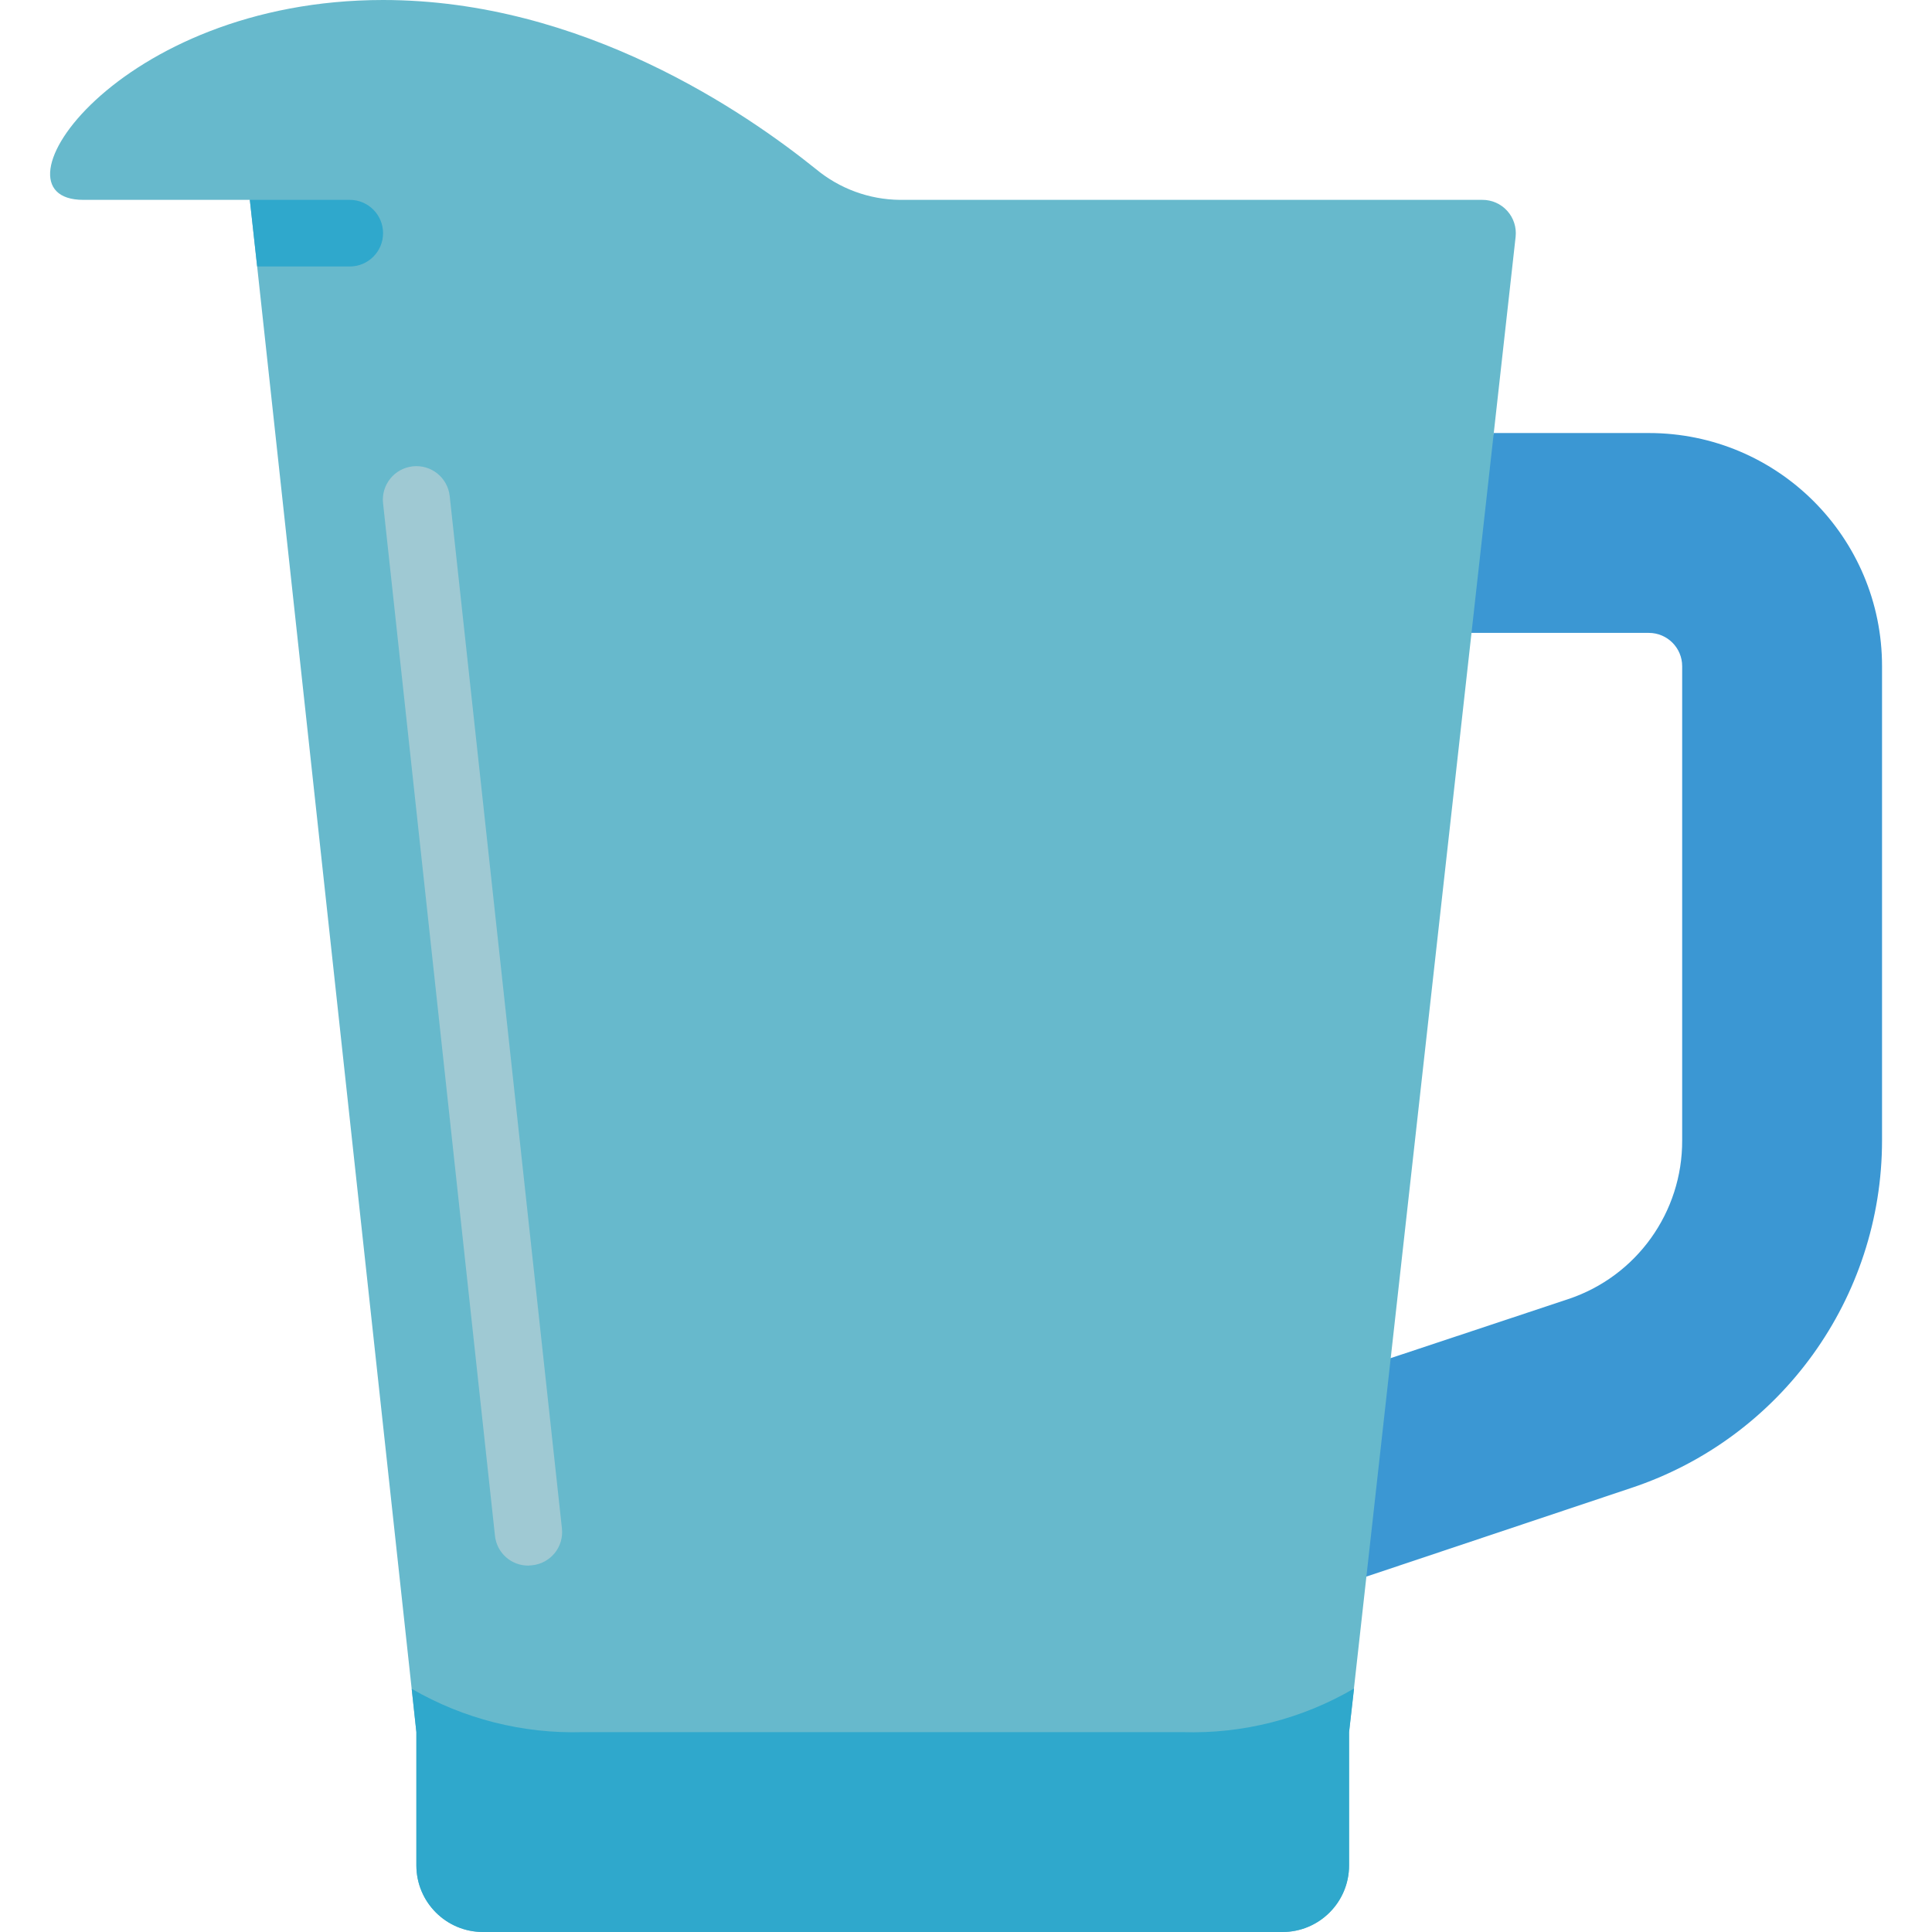 <svg height="512" viewBox="0 0 55 58" width="512" xmlns="http://www.w3.org/2000/svg"><g id="Page-1" fill="none" fill-rule="evenodd"><g id="047---Jug" fill-rule="nonzero"><path id="Shape" d="m39.52 47.33 7.95-2.66c4.497-1.495 7.531-5.701 7.53-10.44v-14.23c0-3.866-3.134-7-7-7h-4.66l-1.67 6h6.33c.552 0 1 .448 1 1v14.23c.011 2.162-1.369 4.087-3.42 4.77l-7.16 2.38z" fill="#3b97d3"/><path id="Shape" d="m44 7.11-5 44.89v4c0 1.105-.895 2-2 2h-24c-1.105 0-2-.895-2-2v-4l-4.78-44-.22-2h-5c-3 0 1-6 9-6 6 0 10.9 3.39 13 5.08.706.585 1.593.91 2.51.92h17.49c.285-.002.558.119.749.331s.282.496.251.779z" fill="#67b9cc"/><path id="Shape" d="m14.36 47c-.512.003-.944-.381-1-.89l-3.36-31c-.061-.552.338-1.049.89-1.11s1.049.338 1.11.89l3.37 31c.028.264-.05.528-.217.734-.167.206-.409.338-.673.366z" fill="#9fc9d3"/><g fill="#2fa8cc"><path id="Shape" d="m10 7c0 .552-.448 1-1 1h-2.78l-.22-2h3c.552 0 1 .448 1 1z"/><path id="Shape" d="m39.15 50.69-.15 1.31v4c0 1.105-.895 2-2 2h-24c-1.105 0-2-.895-2-2v-4l-.14-1.3c1.559.903 3.339 1.353 5.14 1.3h18c1.806.057 3.591-.397 5.15-1.31z"/></g></g></g></svg>